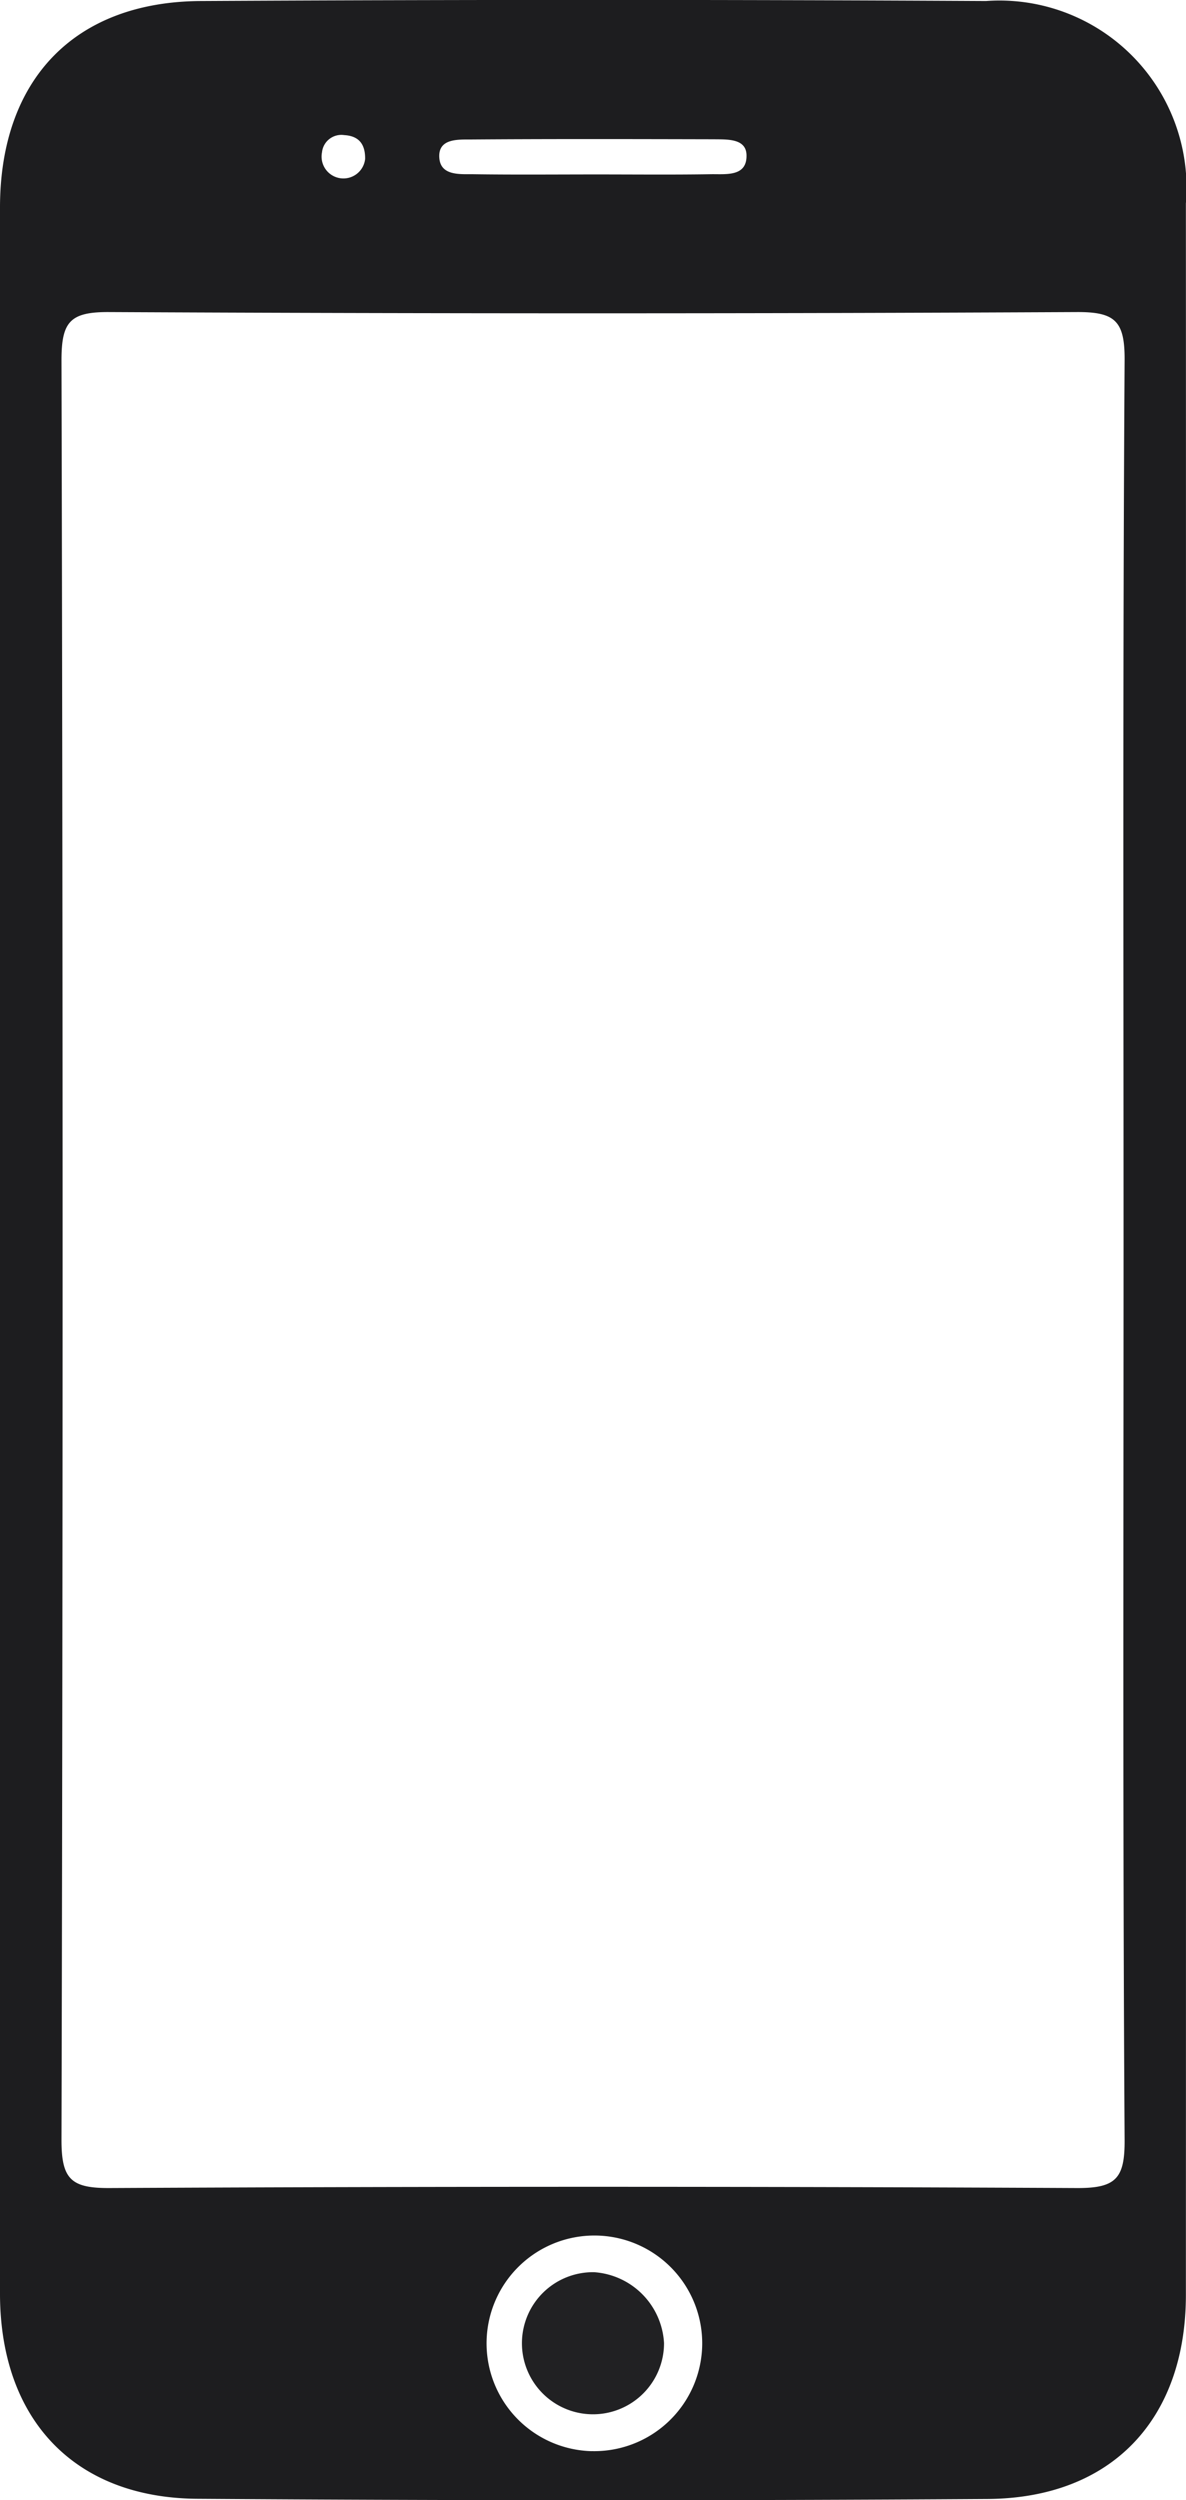 <svg id="Group_23" data-name="Group 23" xmlns="http://www.w3.org/2000/svg" width="31.283" height="65.936" viewBox="0 0 31.283 65.936">
  <path id="Path_9" data-name="Path 9" d="M77.436,297.648q-10.35-.058-20.706,0c-3.342.017-5.3,2.079-5.3,5.449v55.024c.006,3.293,1.947,5.378,5.207,5.4q10.425.074,20.844.005c3.271-.022,5.229-2.1,5.229-5.383q.008-27.576,0-55.157A4.936,4.936,0,0,0,77.436,297.648ZM63.824,301.3c2.146-.017,4.291-.011,6.431-.006.353.006.866-.028.866.43.006.563-.546.485-.938.491-1,.017-2.008.006-3.012.006-1.092,0-2.19.011-3.282-.006-.353,0-.838.033-.871-.43C62.98,301.283,63.482,301.3,63.824,301.3Zm-3.9.331a.513.513,0,0,1,.585-.447c.4.022.557.254.552.629a.576.576,0,1,1-1.136-.182Zm7.11,60.634a2.844,2.844,0,1,1,2.918-2.807A2.848,2.848,0,0,1,67.034,362.264Zm14.032-31.682c0,7.827-.022,15.648.028,23.469.006,1.015-.221,1.28-1.263,1.274q-12.749-.066-25.51,0c-1.015.005-1.269-.232-1.269-1.263q.058-23.472,0-46.938c0-1.015.221-1.28,1.258-1.274q12.758.066,25.515,0c1.015-.006,1.274.232,1.269,1.263C81.044,314.934,81.066,322.761,81.066,330.582Z" transform="translate(-51.43 -297.621)" fill="#1d1d1f"/>
  <path id="Path_10" data-name="Path 10" d="M80.138,408.133a1.874,1.874,0,1,1-1.844-1.869A1.983,1.983,0,0,1,80.138,408.133Z" transform="translate(-62.623 -346.34)" fill="#212123"/>
</svg>
